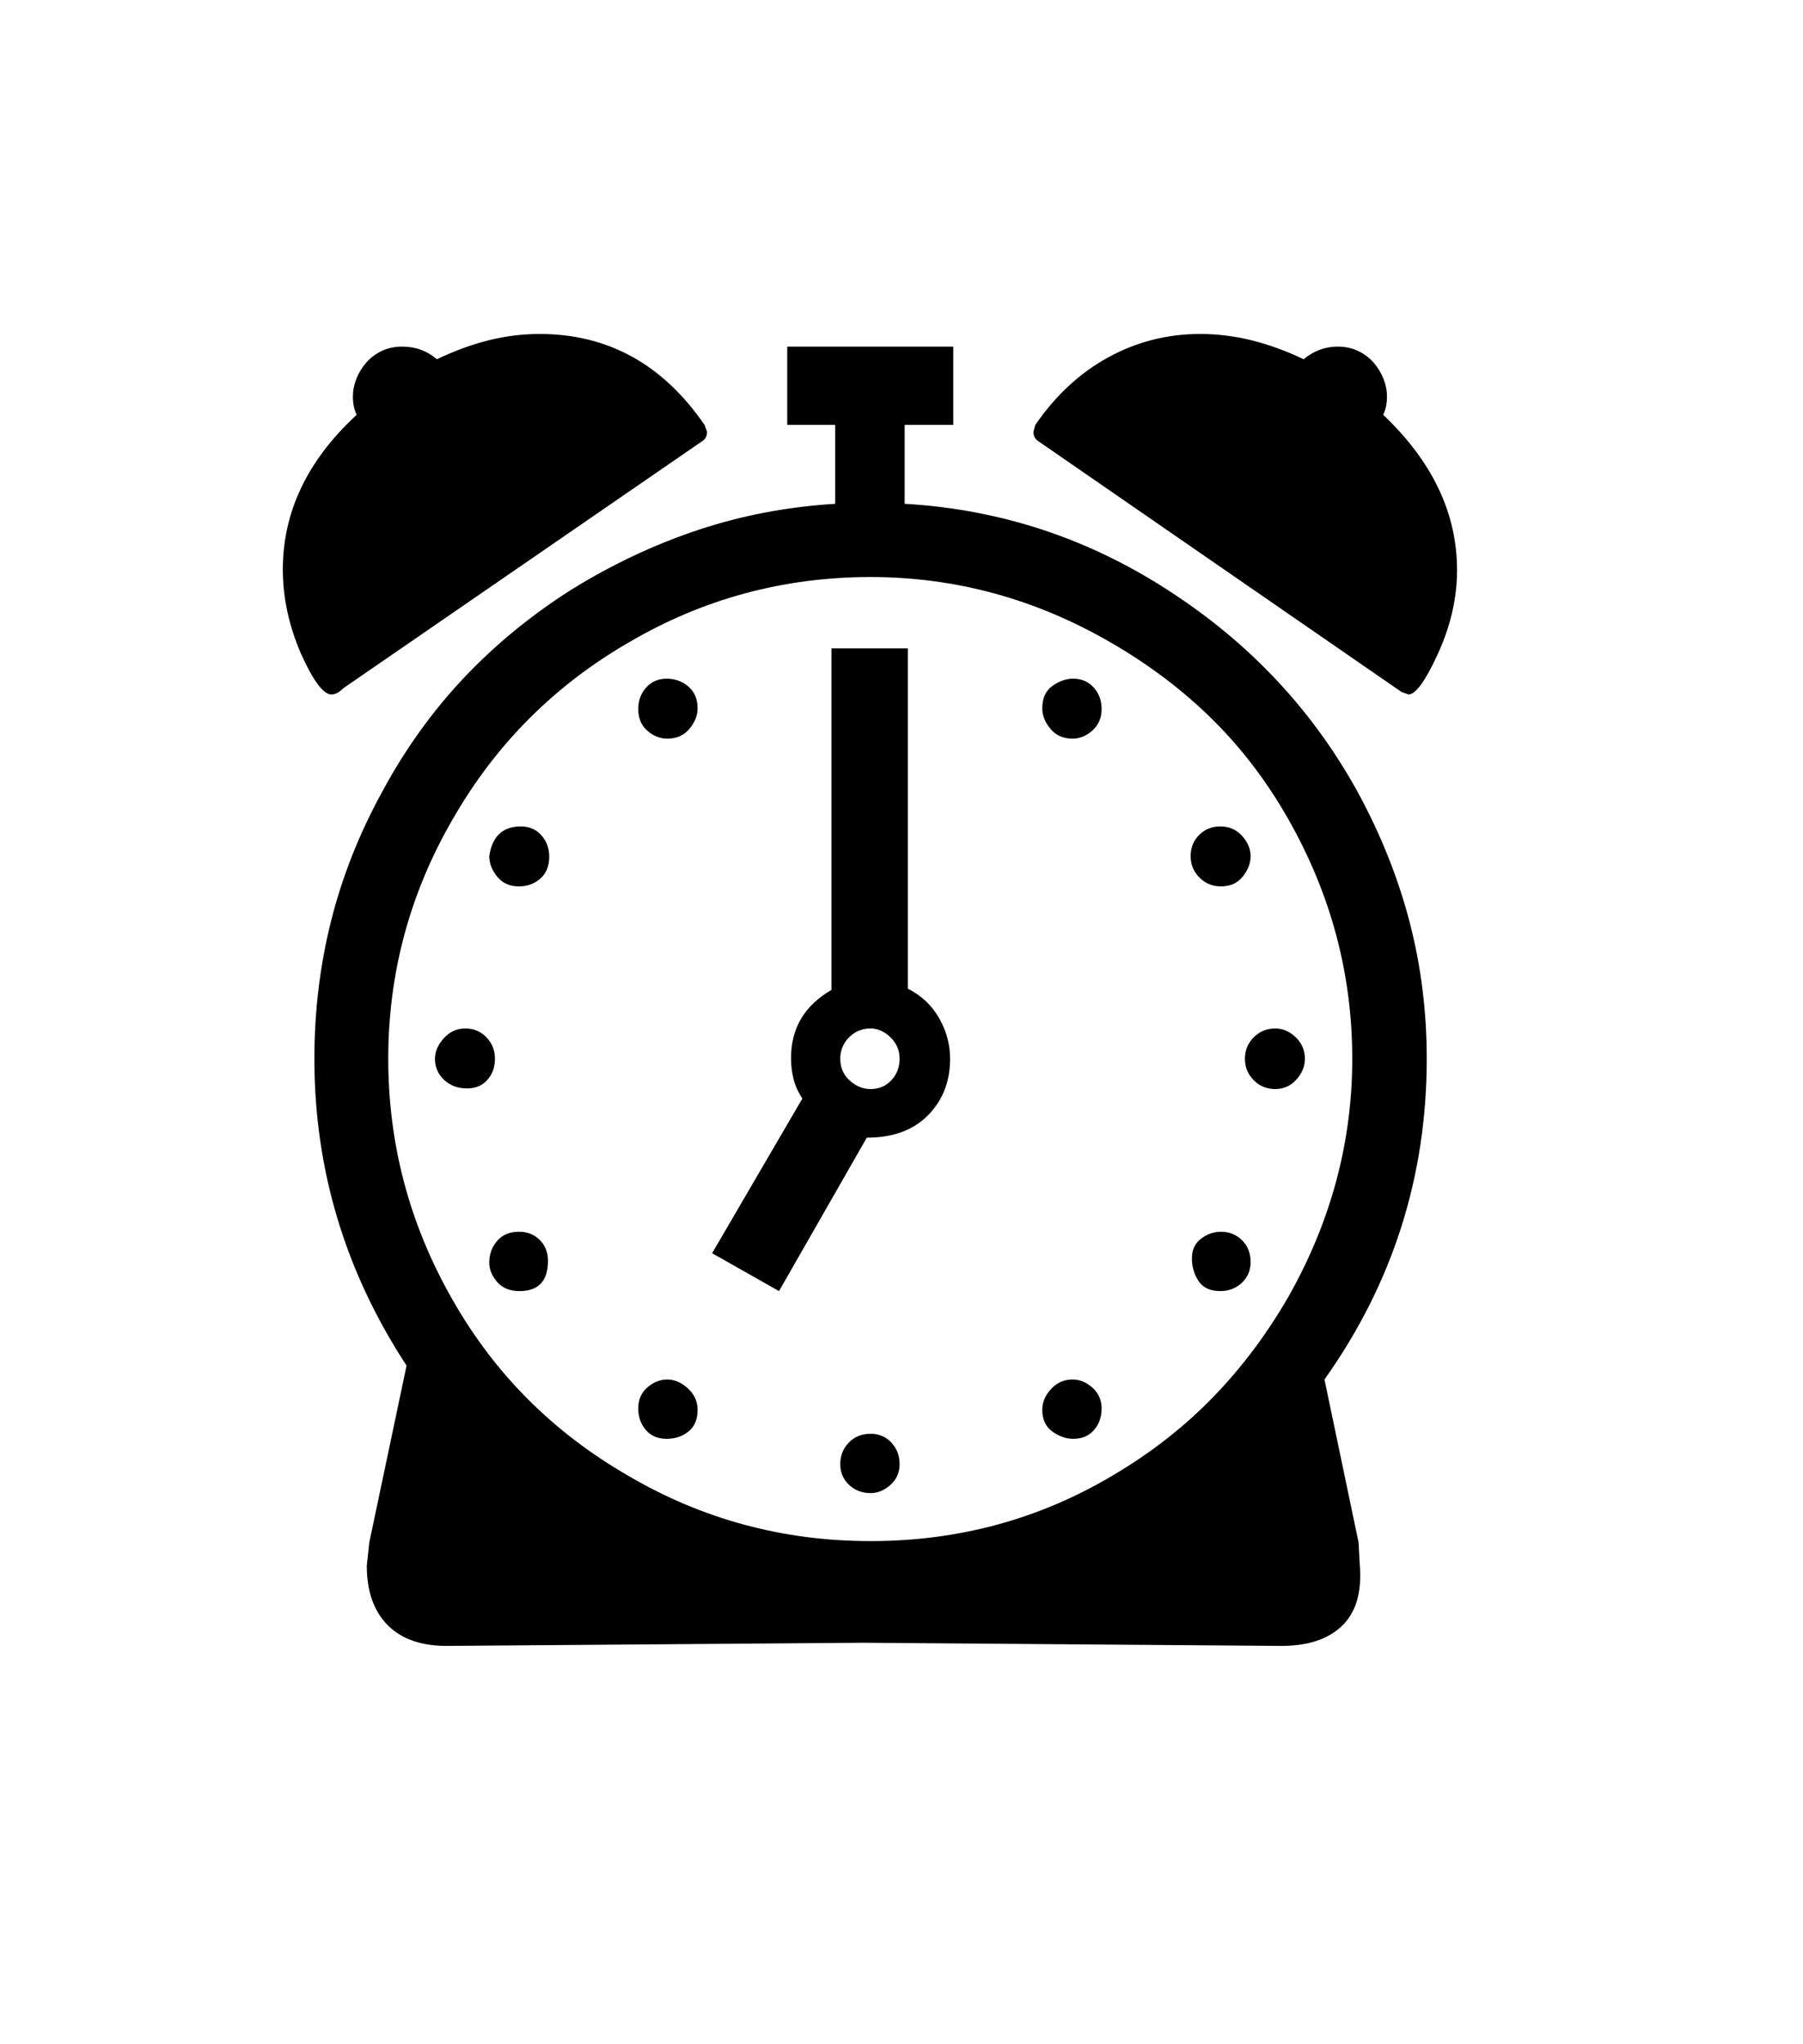 <svg xmlns="http://www.w3.org/2000/svg" xmlns:xlink="http://www.w3.org/1999/xlink" viewBox="0 0 357 404.75" version="1.1">
<defs>
<g>
<symbol overflow="visible" id="glyph0-0">
<path style="stroke:none;" d="M 102.125 -198.625 L 102.125 15.875 L 210.375 15.875 L 210.375 -198.625 Z M 84.375 33.625 L 84.375 -216.375 L 228.125 -216.375 L 228.125 33.625 Z M 84.375 33.625 "/>
</symbol>
<symbol overflow="visible" id="glyph0-1">
<path style="stroke:none;" d="M 188.625 -205.5 L 189 -206.875 C 193 -212.707 197.812 -217.164 203.438 -220.25 C 209.062 -223.332 215.125 -224.875 221.625 -224.875 C 225.039 -224.875 228.438 -224.457 231.812 -223.625 C 235.188 -222.789 238.625 -221.539 242.125 -219.875 C 244.125 -221.539 246.375 -222.375 248.875 -222.375 C 250.375 -222.375 251.727 -222.082 252.938 -221.5 C 254.145 -220.914 255.164 -220.145 256 -219.188 C 256.832 -218.227 257.477 -217.164 257.938 -216 C 258.395 -214.832 258.625 -213.664 258.625 -212.5 C 258.625 -211.082 258.375 -209.875 257.875 -208.875 C 267.625 -199.625 272.5 -189.375 272.5 -178.125 C 272.5 -172.539 271.207 -166.957 268.625 -161.375 C 266.207 -156.125 264.289 -153.5 262.875 -153.5 L 261.5 -154 L 189.625 -203.625 C 188.957 -204.039 188.625 -204.664 188.625 -205.5 Z M 49.625 -153.5 C 48.039 -153.5 46.039 -156.164 43.625 -161.5 C 41.207 -167.082 40 -172.664 40 -178.25 C 40 -189.664 44.875 -199.875 54.625 -208.875 C 54.125 -209.875 53.875 -211.082 53.875 -212.5 C 53.875 -213.664 54.102 -214.832 54.562 -216 C 55.02 -217.164 55.664 -218.227 56.5 -219.188 C 57.332 -220.145 58.352 -220.914 59.562 -221.5 C 60.77 -222.082 62.125 -222.375 63.625 -222.375 C 66.289 -222.375 68.582 -221.539 70.5 -219.875 C 74 -221.539 77.414 -222.789 80.75 -223.625 C 84.082 -224.457 87.457 -224.875 90.875 -224.875 C 104.375 -224.875 115.25 -218.875 123.5 -206.875 L 124 -205.5 C 124 -204.664 123.664 -204.039 123 -203.625 L 52 -154.75 C 51.164 -153.914 50.375 -153.5 49.625 -153.5 Z M 225.75 -47.125 C 227.414 -47.125 228.812 -46.562 229.938 -45.438 C 231.062 -44.312 231.625 -42.875 231.625 -41.125 C 231.625 -39.457 231.039 -38.082 229.875 -37 C 228.707 -35.914 227.289 -35.375 225.625 -35.375 C 223.625 -35.375 222.188 -36.039 221.312 -37.375 C 220.438 -38.707 220 -40.207 220 -41.875 C 220 -43.539 220.602 -44.832 221.812 -45.75 C 223.02 -46.664 224.332 -47.125 225.75 -47.125 Z M 190.375 -11.875 C 190.375 -13.375 190.957 -14.75 192.125 -16 C 193.289 -17.25 194.707 -17.875 196.375 -17.875 C 197.789 -17.875 199.102 -17.332 200.312 -16.25 C 201.52 -15.164 202.125 -13.789 202.125 -12.125 C 202.125 -10.457 201.625 -9.039 200.625 -7.875 C 199.625 -6.707 198.25 -6.125 196.5 -6.125 C 195.082 -6.125 193.707 -6.602 192.375 -7.562 C 191.039 -8.52 190.375 -9.957 190.375 -11.875 Z M 156.375 -7.125 C 158.039 -7.125 159.414 -6.539 160.5 -5.375 C 161.582 -4.207 162.125 -2.789 162.125 -1.125 C 162.125 0.539 161.52 1.914 160.312 3 C 159.102 4.082 157.789 4.625 156.375 4.625 C 154.707 4.625 153.289 4.082 152.125 3 C 150.957 1.914 150.375 0.539 150.375 -1.125 C 150.375 -2.789 150.938 -4.207 152.062 -5.375 C 153.188 -6.539 154.625 -7.125 156.375 -7.125 Z M 116.125 -17.875 C 117.539 -17.875 118.895 -17.289 120.188 -16.125 C 121.477 -14.957 122.125 -13.539 122.125 -11.875 C 122.125 -9.957 121.52 -8.52 120.312 -7.562 C 119.102 -6.602 117.664 -6.125 116 -6.125 C 114.25 -6.125 112.875 -6.707 111.875 -7.875 C 110.875 -9.039 110.375 -10.457 110.375 -12.125 C 110.375 -13.875 110.977 -15.27 112.188 -16.312 C 113.395 -17.352 114.707 -17.875 116.125 -17.875 Z M 80.875 -41 C 80.875 -42.664 81.395 -44.102 82.438 -45.312 C 83.477 -46.52 84.914 -47.125 86.75 -47.125 C 88.414 -47.125 89.789 -46.582 90.875 -45.5 C 91.957 -44.414 92.5 -43.039 92.5 -41.375 C 92.5 -37.375 90.625 -35.375 86.875 -35.375 C 84.957 -35.375 83.477 -35.977 82.438 -37.188 C 81.395 -38.395 80.875 -39.664 80.875 -41 Z M 76.125 -87.375 C 77.789 -87.375 79.188 -86.789 80.312 -85.625 C 81.438 -84.457 82 -83.039 82 -81.375 C 82 -79.707 81.5 -78.312 80.5 -77.188 C 79.5 -76.062 78.164 -75.5 76.5 -75.5 C 74.664 -75.5 73.145 -76.062 71.938 -77.188 C 70.727 -78.312 70.125 -79.707 70.125 -81.375 C 70.125 -82.789 70.707 -84.145 71.875 -85.438 C 73.039 -86.727 74.457 -87.375 76.125 -87.375 Z M 87.125 -127.375 C 88.789 -127.375 90.145 -126.789 91.188 -125.625 C 92.227 -124.457 92.75 -123.039 92.75 -121.375 C 92.75 -119.539 92.164 -118.102 91 -117.062 C 89.832 -116.02 88.414 -115.5 86.75 -115.5 C 84.914 -115.5 83.477 -116.145 82.438 -117.438 C 81.395 -118.727 80.875 -120.082 80.875 -121.5 C 81.457 -125.414 83.539 -127.375 87.125 -127.375 Z M 231.625 -121.5 C 231.625 -120.082 231.102 -118.727 230.062 -117.438 C 229.02 -116.145 227.582 -115.5 225.75 -115.5 C 224.082 -115.5 222.664 -116.082 221.5 -117.25 C 220.332 -118.414 219.75 -119.832 219.75 -121.5 C 219.75 -123.164 220.312 -124.562 221.438 -125.688 C 222.562 -126.812 223.957 -127.375 225.625 -127.375 C 227.375 -127.375 228.812 -126.75 229.938 -125.5 C 231.062 -124.25 231.625 -122.914 231.625 -121.5 Z M 116 -156.625 C 117.664 -156.625 119.102 -156.102 120.312 -155.062 C 121.52 -154.02 122.125 -152.582 122.125 -150.75 C 122.125 -149.332 121.582 -147.977 120.5 -146.688 C 119.414 -145.395 117.957 -144.75 116.125 -144.75 C 114.707 -144.75 113.395 -145.27 112.188 -146.312 C 110.977 -147.352 110.375 -148.789 110.375 -150.625 C 110.375 -152.289 110.895 -153.707 111.938 -154.875 C 112.977 -156.039 114.332 -156.625 116 -156.625 Z M 196.5 -156.625 C 198.164 -156.625 199.52 -156.039 200.562 -154.875 C 201.602 -153.707 202.125 -152.289 202.125 -150.625 C 202.125 -148.875 201.52 -147.457 200.312 -146.375 C 199.102 -145.289 197.789 -144.75 196.375 -144.75 C 194.539 -144.75 193.082 -145.395 192 -146.688 C 190.914 -147.977 190.375 -149.332 190.375 -150.75 C 190.375 -152.75 191.039 -154.227 192.375 -155.188 C 193.707 -156.145 195.082 -156.625 196.5 -156.625 Z M 236.5 -87.375 C 238 -87.375 239.352 -86.789 240.562 -85.625 C 241.77 -84.457 242.375 -83.039 242.375 -81.375 C 242.375 -79.875 241.812 -78.5 240.688 -77.25 C 239.562 -76 238.164 -75.375 236.5 -75.375 C 234.832 -75.375 233.414 -75.957 232.25 -77.125 C 231.082 -78.289 230.5 -79.707 230.5 -81.375 C 230.5 -83.039 231.082 -84.457 232.25 -85.625 C 233.414 -86.789 234.832 -87.375 236.5 -87.375 Z M 156.375 -75.375 C 158.039 -75.375 159.414 -75.957 160.5 -77.125 C 161.582 -78.289 162.125 -79.707 162.125 -81.375 C 162.125 -83.039 161.52 -84.457 160.312 -85.625 C 159.102 -86.789 157.789 -87.375 156.375 -87.375 C 154.707 -87.375 153.289 -86.789 152.125 -85.625 C 150.957 -84.457 150.375 -83.039 150.375 -81.375 C 150.375 -79.625 151 -78.188 152.25 -77.062 C 153.5 -75.938 154.875 -75.375 156.375 -75.375 Z M 163.75 -162.625 L 163.75 -95.25 C 166.414 -93.914 168.477 -91.977 169.938 -89.438 C 171.395 -86.895 172.125 -84.207 172.125 -81.375 C 172.125 -76.875 170.664 -73.145 167.75 -70.188 C 164.832 -67.227 160.789 -65.75 155.625 -65.75 L 138.25 -35.375 L 125 -42.875 L 142.875 -73.5 C 142.039 -74.75 141.457 -76.039 141.125 -77.375 C 140.789 -78.707 140.625 -80.082 140.625 -81.5 C 140.625 -87.414 143.289 -91.914 148.625 -95 L 148.625 -162.625 Z M 251.75 -81.375 C 251.75 -98.125 247.539 -113.914 239.125 -128.75 C 234.875 -136.25 229.832 -142.875 224 -148.625 C 218.164 -154.375 211.5 -159.414 204 -163.75 C 189.082 -172.414 173.207 -176.75 156.375 -176.75 C 139.207 -176.75 123.289 -172.457 108.625 -163.875 C 93.875 -155.375 82.25 -143.75 73.75 -129 C 65.164 -114.25 60.875 -98.375 60.875 -81.375 C 60.875 -64.375 65.125 -48.457 73.625 -33.625 C 81.957 -18.957 93.582 -7.332 108.5 1.25 C 123.164 9.832 139.125 14.125 156.375 14.125 C 173.957 14.125 190.082 9.707 204.75 0.875 C 212.164 -3.539 218.707 -8.688 224.375 -14.562 C 230.039 -20.438 235 -27.082 239.25 -34.5 C 247.582 -49.332 251.75 -64.957 251.75 -81.375 Z M 163.125 -206.875 L 163.125 -191.25 C 182.039 -190.164 199.5 -184.414 215.5 -174 C 231.582 -163.582 244.082 -150.207 253 -133.875 C 257.5 -125.539 260.875 -117.039 263.125 -108.375 C 265.375 -99.707 266.5 -90.707 266.5 -81.375 C 266.5 -58.039 259.75 -36.875 246.25 -17.875 L 253 14.375 L 253.25 19 C 253.664 24.332 252.457 28.332 249.625 31 C 246.789 33.664 242.664 34.957 237.25 34.875 L 155 34.25 L 72.875 34.875 C 67.625 34.957 63.602 33.602 60.812 30.812 C 58.02 28.02 56.625 24.082 56.625 19 L 57.125 14.375 L 64.5 -20.625 C 52.332 -39.207 46.25 -59.457 46.25 -81.375 C 46.25 -90.789 47.352 -99.895 49.562 -108.688 C 51.77 -117.477 55.164 -126.039 59.75 -134.375 C 64.25 -142.707 69.602 -150.164 75.812 -156.75 C 82.02 -163.332 89.125 -169.164 97.125 -174.25 C 105.207 -179.25 113.562 -183.188 122.188 -186.062 C 130.812 -188.938 139.875 -190.664 149.375 -191.25 L 149.375 -206.875 L 139.875 -206.875 L 139.875 -222.375 L 172.75 -222.375 L 172.75 -206.875 Z M 163.125 -206.875 "/>
</symbol>
</g>
</defs>
<g id="surface1">
<rect x="0" y="0" width="357" height="404.75" style="fill:rgb(100%,100%,100%);fill-opacity:1;stroke:none;"/>
<g style="fill:rgb(0%,0%,0%);fill-opacity:1;">
  <use xlink:href="#glyph0-1" x="16" y="291"/>
</g>
</g>
</svg>

